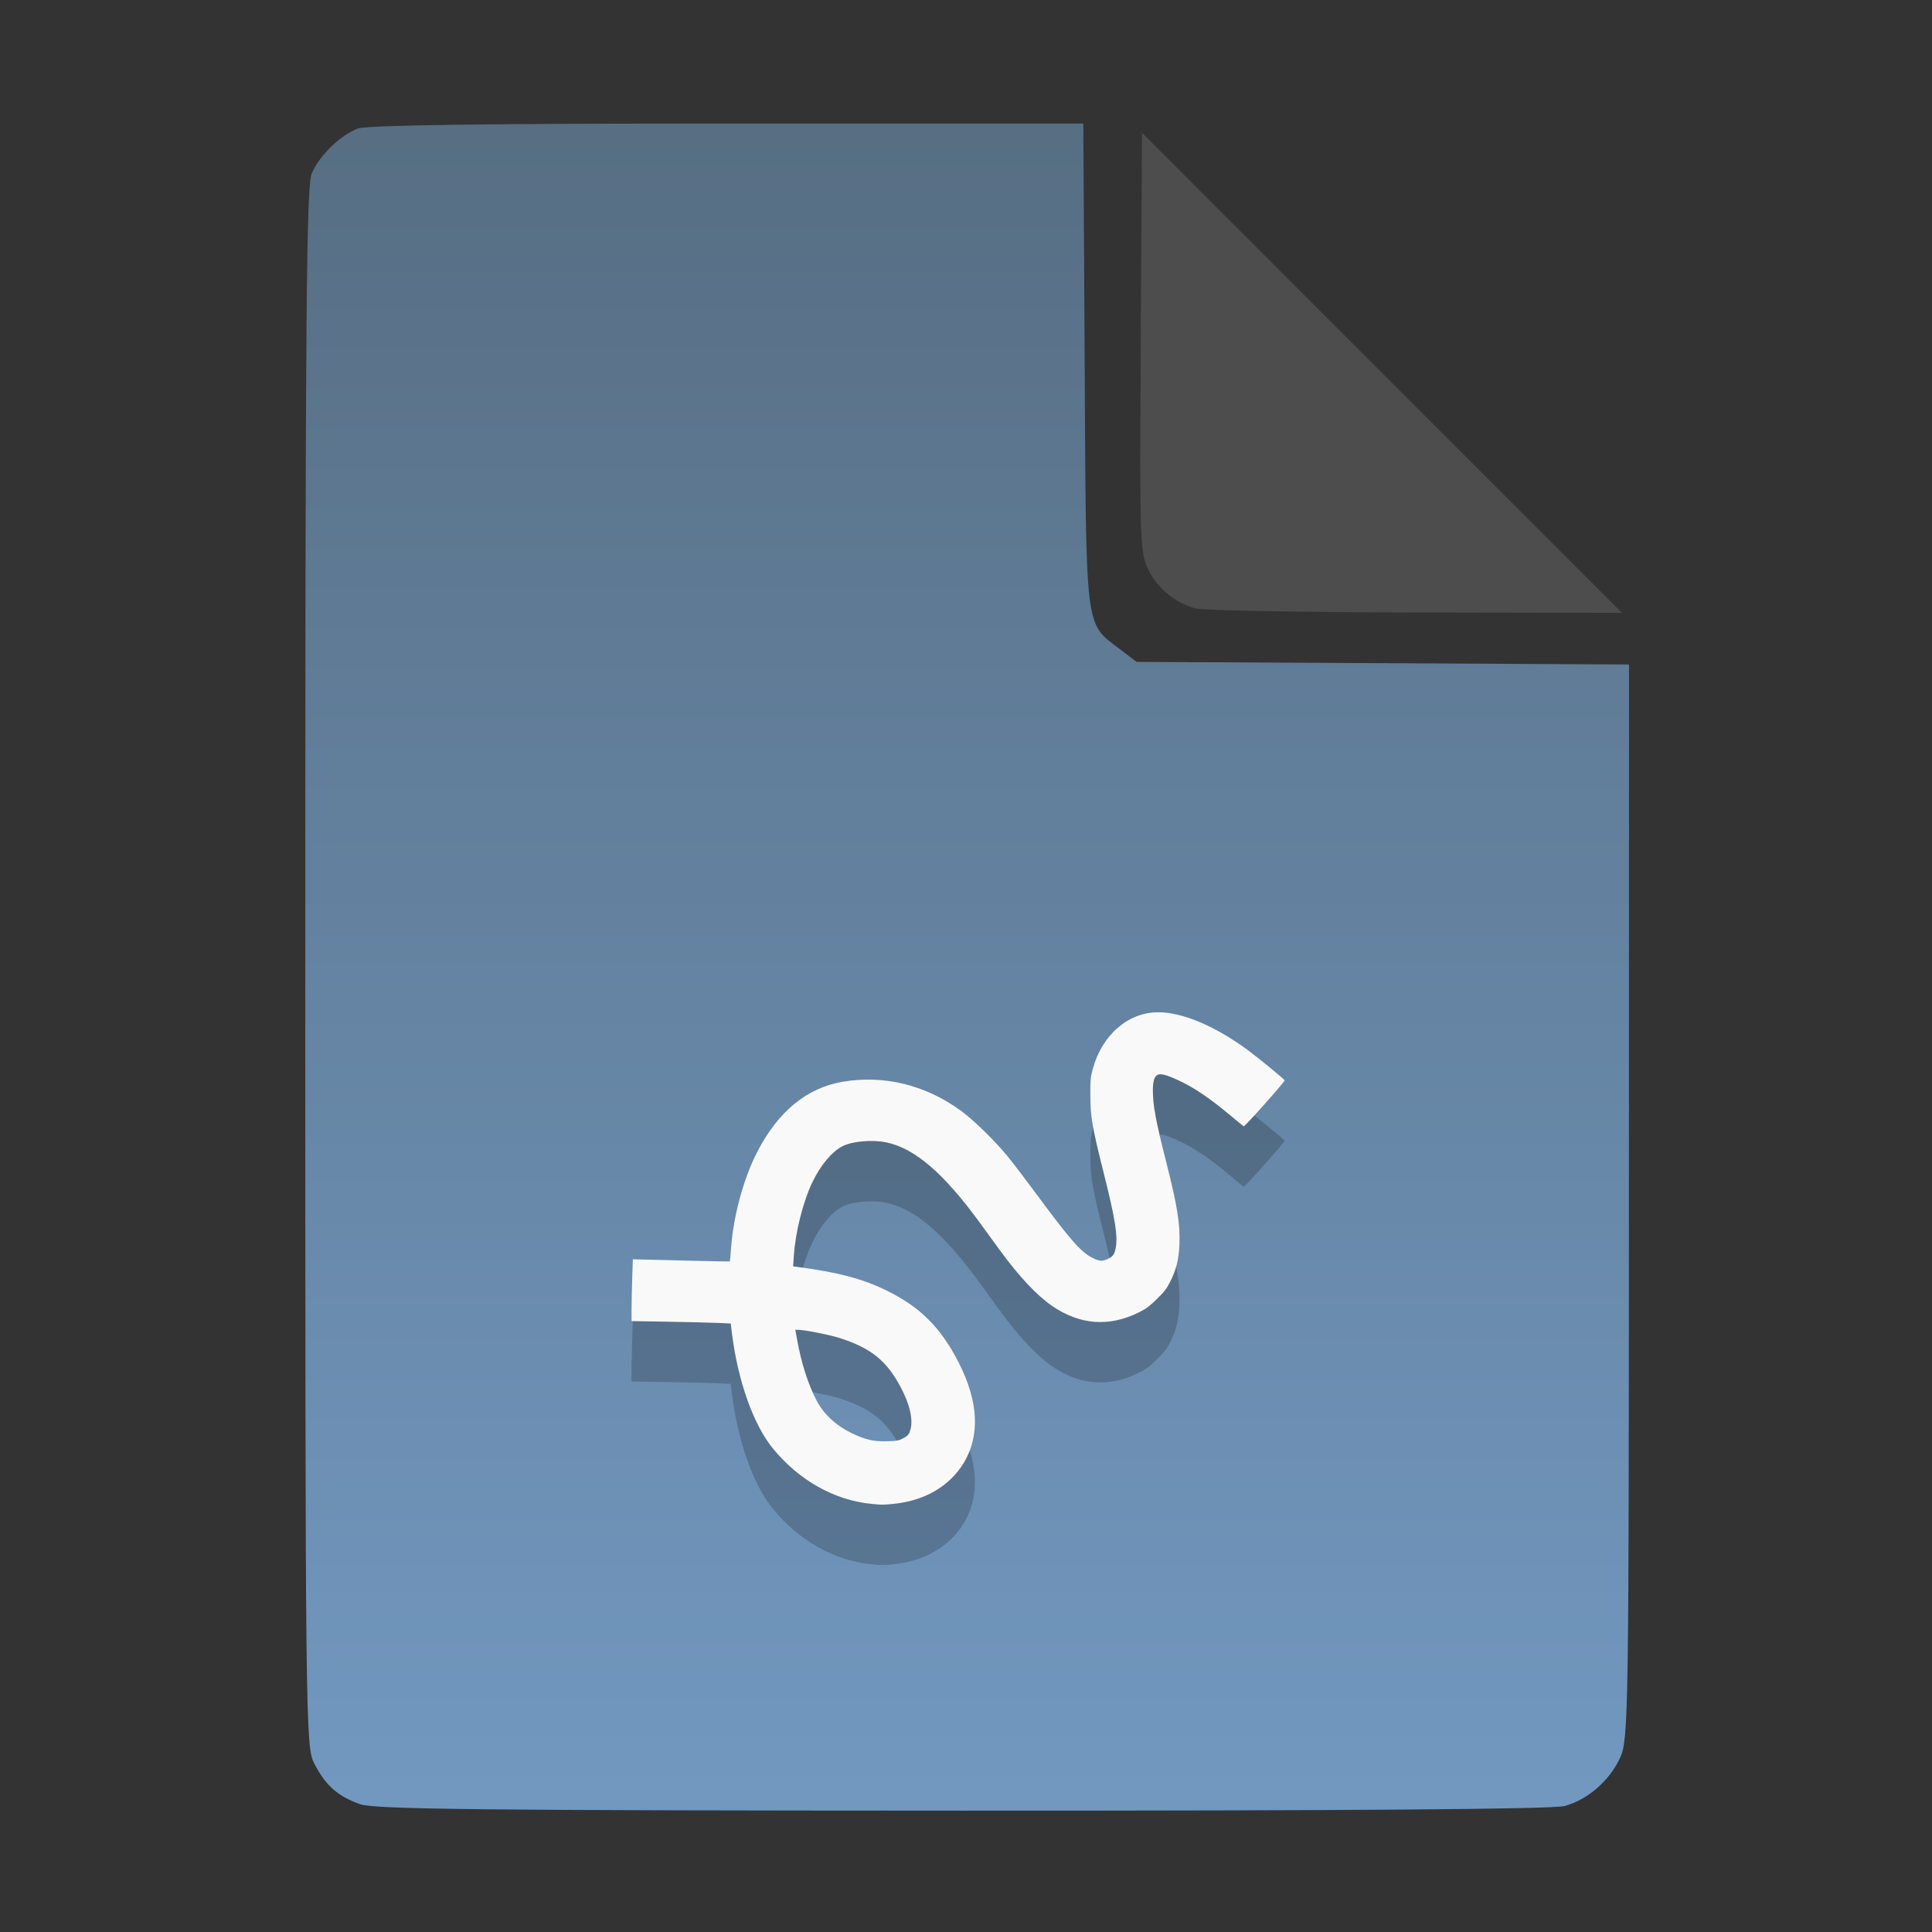 <?xml version="1.0" encoding="UTF-8" standalone="no"?>
<svg
   width="64"
   height="64"
   version="1.1"
   id="svg33319"
   sodipodi:docname="application-acad.svg"
   inkscape:version="1.3.2 (091e20ef0f, 2023-11-25)"
   xmlns:inkscape="http://www.inkscape.org/namespaces/inkscape"
   xmlns:sodipodi="http://sodipodi.sourceforge.net/DTD/sodipodi-0.dtd"
   xmlns:xlink="http://www.w3.org/1999/xlink"
   xmlns="http://www.w3.org/2000/svg"
   xmlns:svg="http://www.w3.org/2000/svg">
  <rect width="100%" height="100%" fill="#333333" stroke="none"/>
  <defs
     id="defs33323">
    <inkscape:path-effect
       effect="powerclip"
       id="path-effect865"
       is_visible="true"
       lpeversion="1"
       inverse="true"
       flatten="false"
       hide_clip="false"
       message="Use fill-rule evenodd on &lt;b&gt;fill and stroke&lt;/b&gt; dialog if no flatten result after convert clip to paths." />
    <clipPath
       clipPathUnits="userSpaceOnUse"
       id="clipPath861">
      <path
         style="display:block;fill:#4d4d4d"
         d="M 54,22 36,4 V 19.188 C 36,20.747 37.255,22 38.812,22 Z"
         id="path863" />
    </clipPath>
    <linearGradient
       id="linearGradient5"
       inkscape:collect="always">
      <stop
         style="stop-color:#576e83;stop-opacity:1;"
         offset="0"
         id="stop5" />
      <stop
         style="stop-color:#7298c0;stop-opacity:1;"
         offset="1"
         id="stop6" />
    </linearGradient>
    <linearGradient
       inkscape:collect="always"
       xlink:href="#linearGradient5"
       id="linearGradient7"
       x1="27.407"
       y1="4.397"
       x2="27.407"
       y2="59.519"
       gradientUnits="userSpaceOnUse" />
  </defs>
  <sodipodi:namedview
     id="namedview33321"
     pagecolor="#f5f7fa"
     bordercolor="#111111"
     borderopacity="1"
     inkscape:showpageshadow="0"
     inkscape:pageopacity="0"
     inkscape:pagecheckerboard="1"
     inkscape:deskcolor="#d1d1d1"
     showgrid="false"
     inkscape:zoom="6.4765626"
     inkscape:cx="32.424607"
     inkscape:cy="44.082026"
     inkscape:window-width="1489"
     inkscape:window-height="738"
     inkscape:window-x="82"
     inkscape:window-y="310"
     inkscape:window-maximized="0"
     inkscape:current-layer="svg33319" />
  <path
     style="fill:url(#linearGradient7);stroke:none;stroke-width:0.154"
     d="M 11.917,59.762 C 11.179,59.499 10.779,59.14 10.406,58.409 10.122,57.854 10.113,57.048 10.113,32.04 c 0,-21.561 0.035,-25.878 0.213,-26.293 0.257,-0.601 0.943,-1.267 1.534,-1.491 0.293,-0.111 4.272,-0.164 12.231,-0.164 h 11.796 l 0.044,7.99 c 0.049,8.921 0.002,8.534 1.151,9.411 l 0.567,0.433 8.157,0.043 8.157,0.043 -0.003,17.791 c -0.003,16.927 -0.017,17.821 -0.287,18.415 -0.346,0.761 -1.07,1.395 -1.838,1.608 -0.381,0.106 -7.078,0.157 -19.952,0.154 -15.942,-0.005 -19.482,-0.043 -19.967,-0.216 z"
     id="path3" />
  <path
     style="fill:#000000;fill-opacity:1;stroke:none;stroke-width:0.656;stroke-dasharray:none;stroke-opacity:0.3;opacity:0.2"
     d="m 28.872,51.818 c -1.224,-0.116 -2.401,-0.776 -3.268,-1.835 -0.647,-0.789 -1.165,-2.248 -1.359,-3.828 l -0.038,-0.312 -0.415,-0.019 c -0.228,-0.011 -0.968,-0.028 -1.643,-0.04 l -1.228,-0.021 7.7e-5,-0.358 c 4.2e-5,-0.197 0.009,-0.657 0.021,-1.023 l 0.021,-0.665 0.51,0.011 c 0.28,0.006 1.001,0.024 1.602,0.039 0.601,0.015 1.096,0.024 1.101,0.02 0.005,-0.004 0.022,-0.195 0.039,-0.423 0.081,-1.088 0.408,-2.3 0.861,-3.188 0.688,-1.35 1.654,-2.145 2.848,-2.343 1.373,-0.228 2.733,0.107 3.909,0.963 0.416,0.303 1.123,0.993 1.542,1.505 0.182,0.223 0.616,0.791 0.965,1.264 1.112,1.509 1.474,1.92 1.853,2.105 0.23,0.112 0.314,0.119 0.491,0.04 0.178,-0.08 0.233,-0.152 0.273,-0.361 0.078,-0.404 -0.01,-0.958 -0.402,-2.52 -0.378,-1.507 -0.435,-1.839 -0.436,-2.551 -7.23e-4,-0.523 0.006,-0.596 0.084,-0.879 0.309,-1.121 1.172,-1.866 2.162,-1.866 0.804,0 1.868,0.447 2.953,1.24 0.329,0.241 1.22,0.971 1.237,1.014 0.015,0.04 -1.324,1.544 -1.357,1.524 -0.016,-0.009 -0.204,-0.164 -0.418,-0.343 -0.722,-0.604 -1.243,-0.955 -1.783,-1.2 -0.383,-0.174 -0.569,-0.217 -0.667,-0.154 -0.096,0.061 -0.14,0.222 -0.14,0.511 -3.64e-4,0.483 0.102,1.033 0.432,2.328 0.378,1.483 0.477,2.096 0.447,2.789 -0.021,0.482 -0.103,0.813 -0.3,1.206 -0.126,0.251 -0.191,0.335 -0.45,0.588 -0.246,0.24 -0.356,0.321 -0.588,0.436 -0.991,0.493 -1.958,0.421 -2.884,-0.215 -0.503,-0.346 -1.096,-0.979 -1.728,-1.845 -0.184,-0.253 -0.476,-0.654 -0.649,-0.891 -1.21,-1.664 -2.173,-2.49 -3.125,-2.681 -0.459,-0.092 -1.102,-0.035 -1.428,0.125 -0.35,0.173 -0.74,0.637 -1.006,1.197 -0.316,0.666 -0.563,1.65 -0.616,2.459 l -0.022,0.329 0.153,0.02 c 1.32,0.173 2.143,0.39 2.932,0.775 1.124,0.548 1.808,1.231 2.404,2.401 0.657,1.29 0.709,2.434 0.15,3.335 -0.473,0.764 -1.303,1.241 -2.327,1.338 -0.345,0.033 -0.366,0.033 -0.71,1.88e-4 z m 1.04,-2.169 c 0.125,-0.063 0.181,-0.113 0.216,-0.195 0.166,-0.388 0.005,-1.03 -0.441,-1.763 C 29.26,46.993 28.755,46.624 27.812,46.323 27.47,46.213 26.646,46.052 26.429,46.051 l -0.083,-1.22e-4 0.06,0.332 c 0.139,0.772 0.36,1.463 0.64,2.003 0.243,0.469 0.656,0.848 1.209,1.109 0.43,0.203 0.687,0.259 1.125,0.249 0.326,-0.008 0.382,-0.018 0.533,-0.094 z"
     id="path109-7" />
  <path
     style="fill:#f9f9f9;fill-opacity:1;stroke:none;stroke-width:0.656;stroke-dasharray:none;stroke-opacity:0.3"
     d="m 28.872,49.818 c -1.224,-0.116 -2.401,-0.776 -3.268,-1.835 -0.647,-0.789 -1.165,-2.248 -1.359,-3.828 l -0.038,-0.312 -0.415,-0.019 c -0.228,-0.011 -0.968,-0.028 -1.643,-0.04 l -1.228,-0.021 7.7e-5,-0.358 c 4.2e-5,-0.197 0.009,-0.657 0.021,-1.023 l 0.021,-0.665 0.51,0.011 c 0.28,0.006 1.001,0.024 1.602,0.039 0.601,0.015 1.096,0.024 1.101,0.02 0.005,-0.004 0.022,-0.195 0.039,-0.423 0.081,-1.088 0.408,-2.3 0.861,-3.188 0.688,-1.35 1.654,-2.145 2.848,-2.343 1.373,-0.228 2.733,0.107 3.909,0.963 0.416,0.303 1.123,0.993 1.542,1.505 0.182,0.223 0.616,0.791 0.965,1.264 1.112,1.509 1.474,1.92 1.853,2.105 0.23,0.112 0.314,0.119 0.491,0.04 0.178,-0.08 0.233,-0.152 0.273,-0.361 0.078,-0.404 -0.01,-0.958 -0.402,-2.52 -0.378,-1.507 -0.435,-1.839 -0.436,-2.551 -7.23e-4,-0.523 0.006,-0.596 0.084,-0.879 0.309,-1.121 1.172,-1.866 2.162,-1.866 0.804,0 1.868,0.447 2.953,1.24 0.329,0.241 1.22,0.971 1.237,1.014 0.015,0.04 -1.324,1.544 -1.357,1.524 -0.016,-0.009 -0.204,-0.164 -0.418,-0.343 -0.722,-0.604 -1.243,-0.955 -1.783,-1.2 -0.383,-0.174 -0.569,-0.217 -0.667,-0.154 -0.096,0.061 -0.14,0.222 -0.14,0.511 -3.64e-4,0.483 0.102,1.033 0.432,2.328 0.378,1.483 0.477,2.096 0.447,2.789 -0.021,0.482 -0.103,0.813 -0.3,1.206 -0.126,0.251 -0.191,0.335 -0.45,0.588 -0.246,0.24 -0.356,0.321 -0.588,0.436 -0.991,0.493 -1.958,0.421 -2.884,-0.215 -0.503,-0.346 -1.096,-0.979 -1.728,-1.845 -0.184,-0.253 -0.476,-0.654 -0.649,-0.891 -1.21,-1.664 -2.173,-2.49 -3.125,-2.681 -0.459,-0.092 -1.102,-0.035 -1.428,0.125 -0.35,0.173 -0.74,0.637 -1.006,1.197 -0.316,0.666 -0.563,1.65 -0.616,2.459 l -0.022,0.329 0.153,0.02 c 1.32,0.173 2.143,0.39 2.932,0.775 1.124,0.548 1.808,1.231 2.404,2.401 0.657,1.29 0.709,2.434 0.15,3.335 -0.473,0.764 -1.303,1.241 -2.327,1.338 -0.345,0.033 -0.366,0.033 -0.71,1.88e-4 z m 1.04,-2.169 c 0.125,-0.063 0.181,-0.113 0.216,-0.195 0.166,-0.388 0.005,-1.03 -0.441,-1.763 C 29.26,44.993 28.755,44.624 27.812,44.323 27.47,44.213 26.646,44.052 26.429,44.051 l -0.083,-1.22e-4 0.06,0.332 c 0.139,0.772 0.36,1.463 0.64,2.003 0.243,0.469 0.656,0.848 1.209,1.109 0.43,0.203 0.687,0.259 1.125,0.249 0.326,-0.008 0.382,-0.018 0.533,-0.094 z"
     id="path109" />
  <g
     aria-label="LOG"
     id="text1753"
     style="font-size:2.822px;line-height:0;font-family:Cantarell;-inkscape-font-specification:Cantarell;letter-spacing:0.206px;fill:none;stroke:#f5f7fa;stroke-width:0.265"
     transform="matrix(3.78,0,0,3.78,-5.935,4.236)" />
  <path
     style="fill:#4d4d4d;stroke:none;stroke-width:0.154;fill-opacity:1"
     d="m 39.591,20.156 c -0.69,-0.209 -1.229,-0.651 -1.541,-1.263 -0.288,-0.564 -0.3,-0.908 -0.261,-7.543 l 0.04,-6.952 7.951,7.952 7.951,7.952 -6.87,-0.013 c -3.779,-0.007 -7.05,-0.068 -7.27,-0.134 z"
     id="path4" />
</svg>
